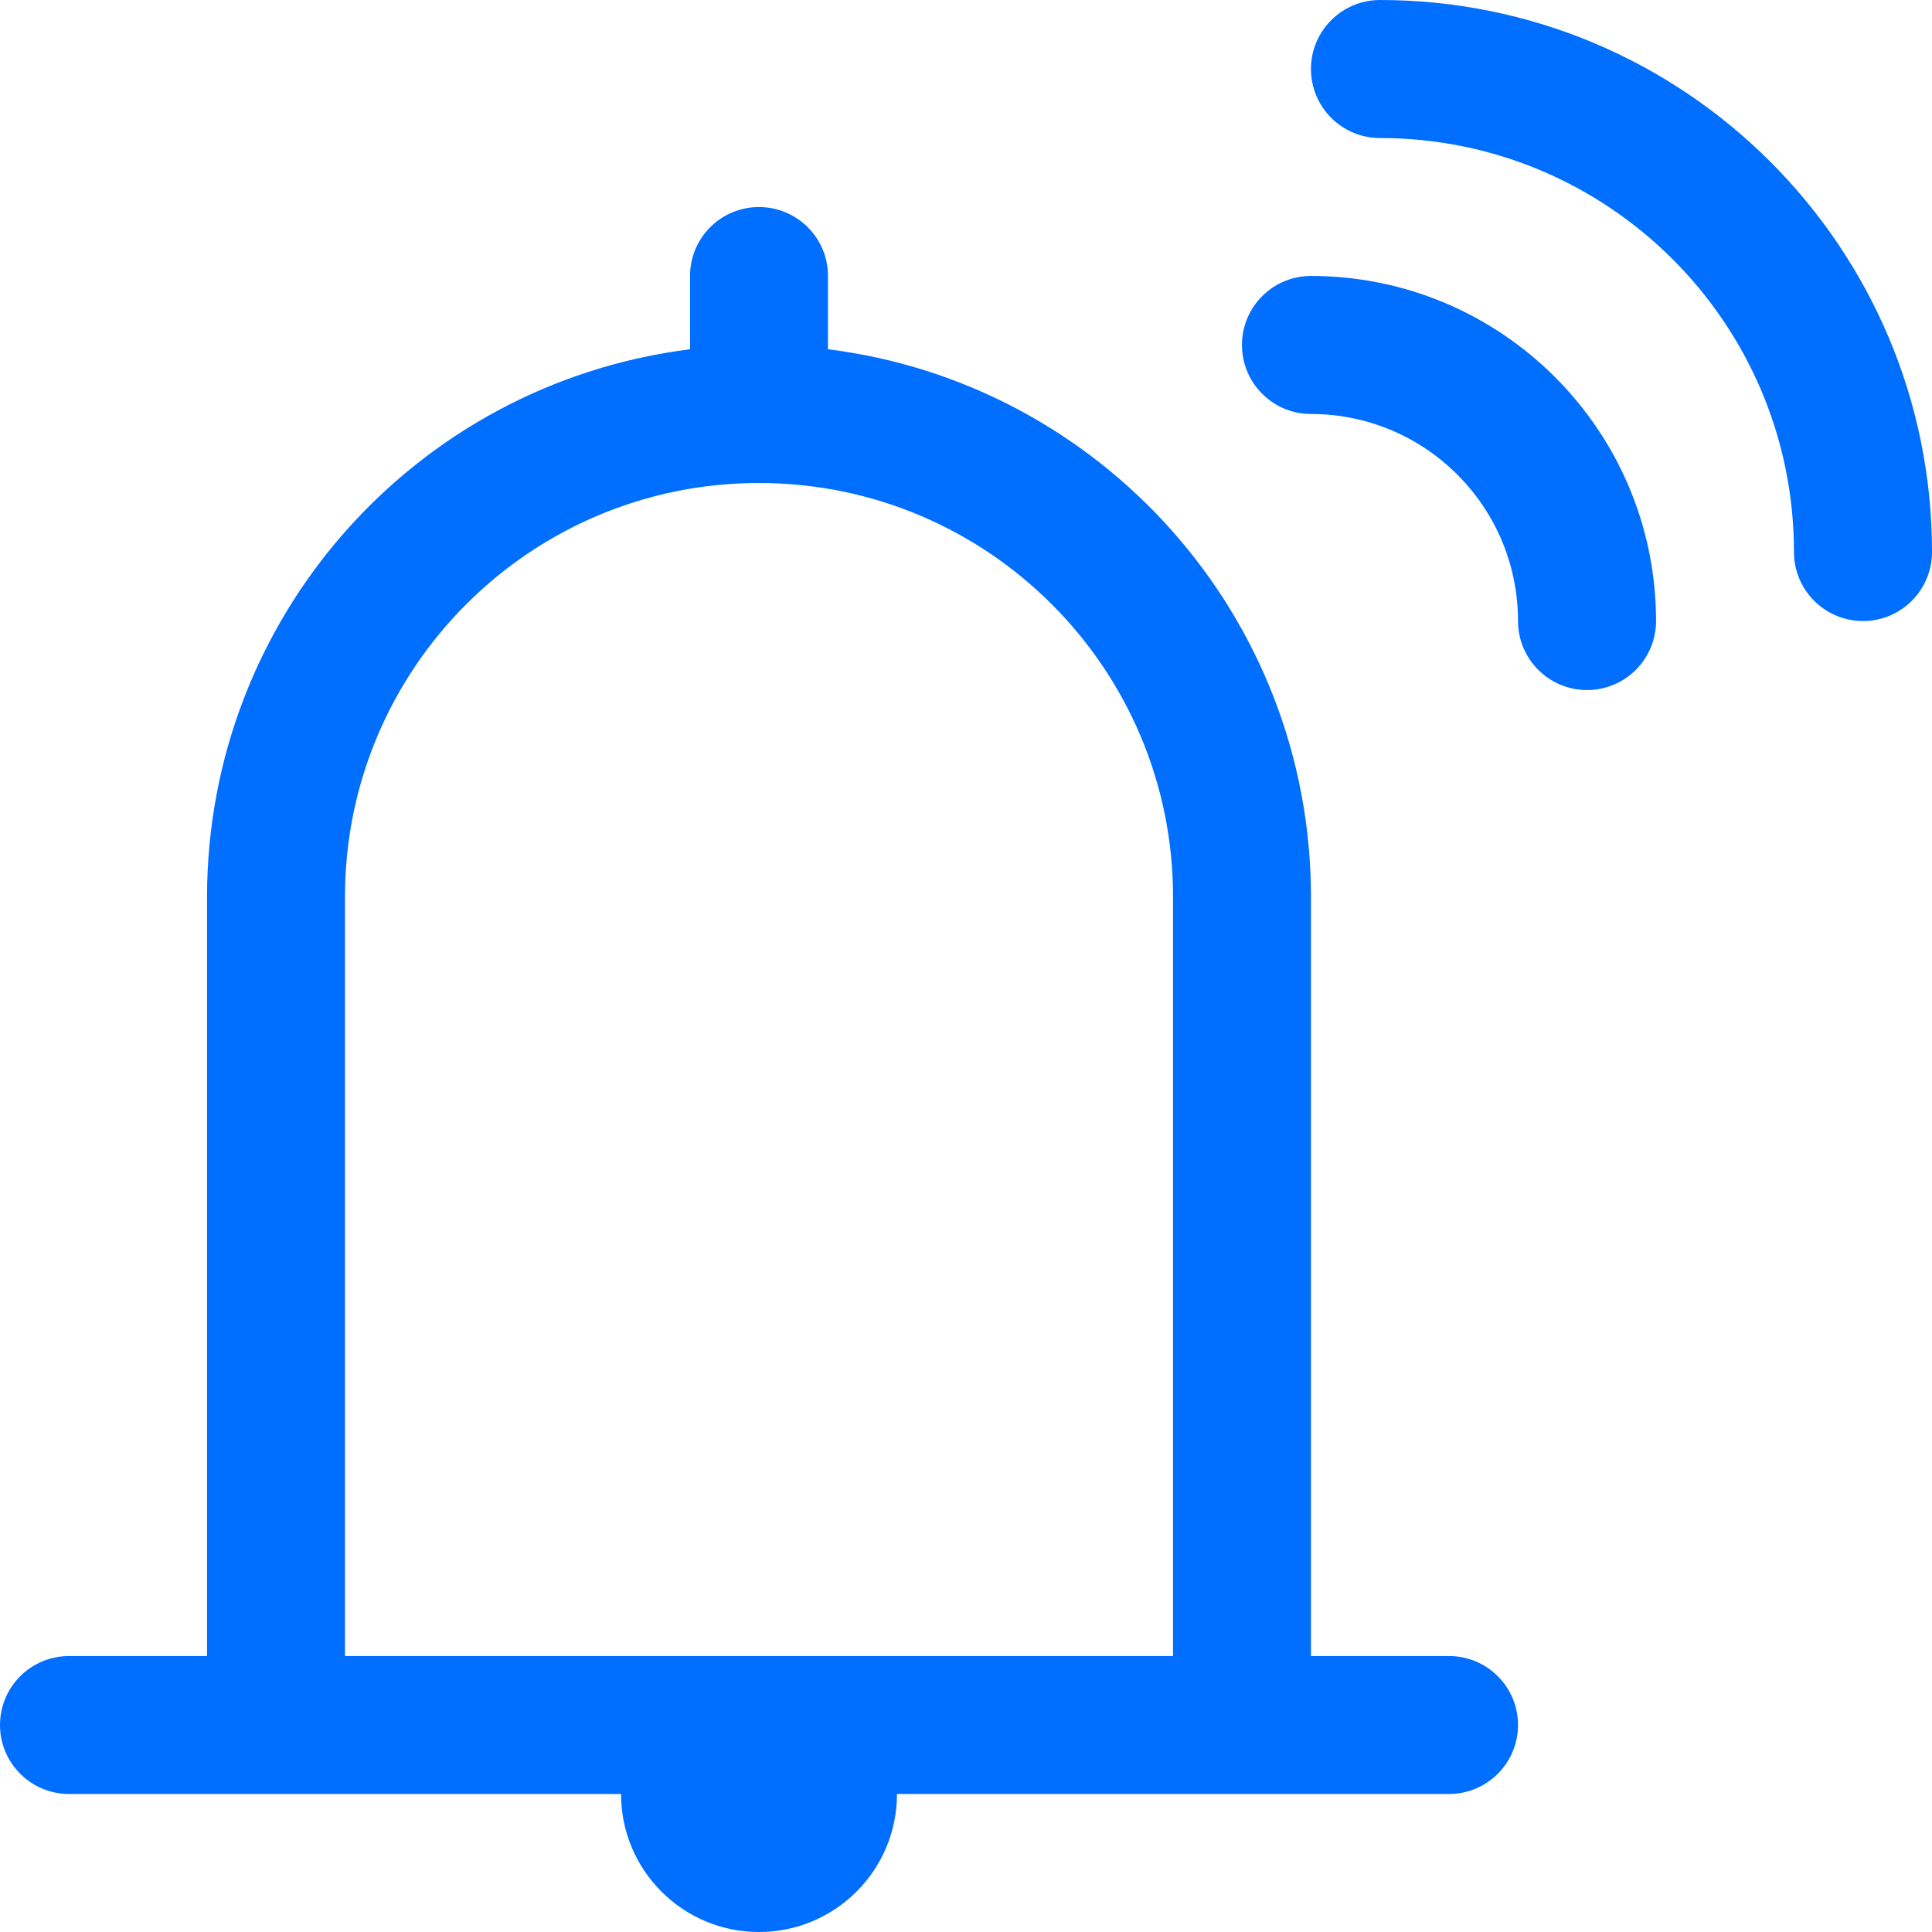 ﻿<?xml version="1.0" encoding="utf-8"?>
<svg version="1.1" xmlns:xlink="http://www.w3.org/1999/xlink" width="18px" height="18px" xmlns="http://www.w3.org/2000/svg">
  <g transform="matrix(1 0 0 1 -308 -772 )">
    <path d="M 1.929 8.357  C 1.929 5.765  3.857 3.578  6.429 3.254  L 6.429 2.571  C 6.429 2.216  6.716 1.929  7.071 1.929  C 7.426 1.929  7.714 2.216  7.714 2.571  L 7.714 3.254  C 10.251 3.57  12.214 5.734  12.214 8.357  L 12.214 15.429  L 13.5 15.429  C 13.855 15.429  14.143 15.716  14.143 16.071  C 14.143 16.426  13.855 16.714  13.5 16.714  L 8.357 16.714  C 8.357 17.424  7.782 18  7.071 18  C 6.361 18  5.786 17.424  5.786 16.714  L 0.643 16.714  C 0.288 16.714  0 16.426  0 16.071  C 0 15.716  0.288 15.429  0.643 15.429  L 1.929 15.429  L 1.929 8.357  Z M 3.214 8.357  L 3.214 15.429  L 10.929 15.429  L 10.929 8.357  C 10.929 6.227  9.202 4.5  7.071 4.5  C 4.941 4.5  3.214 6.227  3.214 8.357  Z M 12.857 0  C 15.697 0  18 2.303  18 5.143  C 18 5.498  17.712 5.786  17.357 5.786  C 17.002 5.786  16.714 5.498  16.714 5.143  C 16.714 3.013  14.987 1.286  12.857 1.286  C 12.502 1.286  12.214 0.998  12.214 0.643  C 12.214 0.288  12.502 0  12.857 0  Z M 12.214 2.571  C 13.989 2.571  15.429 4.011  15.429 5.786  C 15.429 6.141  15.141 6.429  14.786 6.429  C 14.431 6.429  14.143 6.141  14.143 5.786  C 14.143 4.721  13.279 3.857  12.214 3.857  C 11.859 3.857  11.571 3.569  11.571 3.214  C 11.571 2.859  11.859 2.571  12.214 2.571  Z " fill-rule="nonzero" fill="#006eff" stroke="none" transform="matrix(1 0 0 1 308 772 )" />
  </g>
</svg>